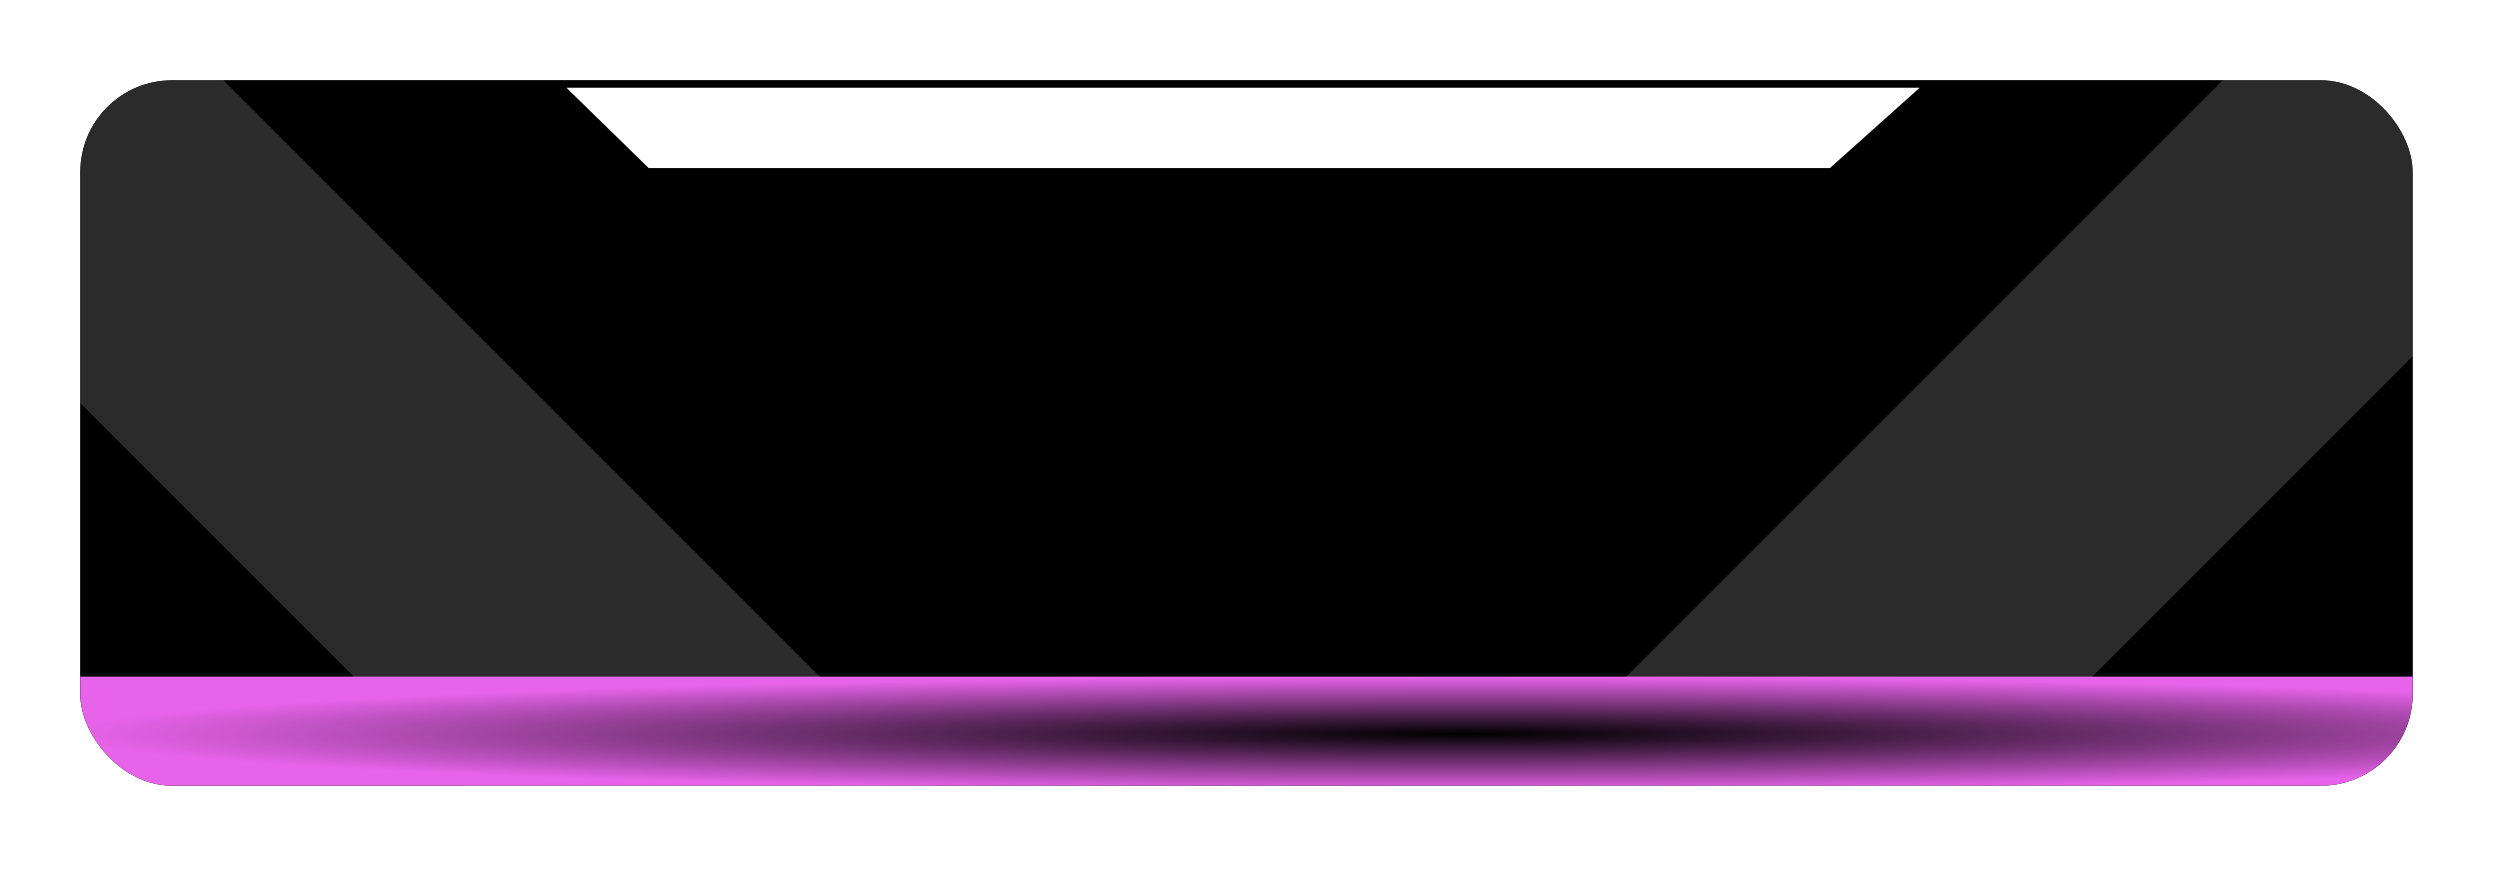 <svg width="218" height="76" viewBox="0 0 218 76" fill="none" xmlns="http://www.w3.org/2000/svg">
<g filter="url(#filter0_d_881_5321)">
<g clip-path="url(#clip0_881_5321)">
<rect x="7" y="7" width="203.385" height="61.511" rx="8" fill="black"/>
<g filter="url(#filter1_i_881_5321)">
<rect x="-36" y="-19" width="327" height="99" fill="black"/>
</g>
<rect opacity="0.2" x="-21.084" y="7.074" width="28.737" height="141.514" transform="rotate(-45 -21.084 7.074)" fill="#D9D9D9"/>
<rect opacity="0.2" width="28.737" height="141.514" transform="matrix(-0.707 -0.707 -0.707 0.707 234.378 7.074)" fill="#D9D9D9"/>
<rect x="7" y="59" width="241" height="10" fill="url(#paint0_radial_881_5321)"/>
<path d="M49.393 7.653H167.393L159.57 14.653H56.564L49.393 7.653Z" fill="white"/>
</g>
</g>
<defs>
<filter id="filter0_d_881_5321" x="0" y="0" width="217.385" height="75.511" filterUnits="userSpaceOnUse" color-interpolation-filters="sRGB">
<feFlood flood-opacity="0" result="BackgroundImageFix"/>
<feColorMatrix in="SourceAlpha" type="matrix" values="0 0 0 0 0 0 0 0 0 0 0 0 0 0 0 0 0 0 127 0" result="hardAlpha"/>
<feMorphology radius="3" operator="dilate" in="SourceAlpha" result="effect1_dropShadow_881_5321"/>
<feOffset/>
<feGaussianBlur stdDeviation="2"/>
<feComposite in2="hardAlpha" operator="out"/>
<feColorMatrix type="matrix" values="0 0 0 0 1 0 0 0 0 1 0 0 0 0 1 0 0 0 0.4 0"/>
<feBlend mode="normal" in2="BackgroundImageFix" result="effect1_dropShadow_881_5321"/>
<feBlend mode="normal" in="SourceGraphic" in2="effect1_dropShadow_881_5321" result="shape"/>
</filter>
<filter id="filter1_i_881_5321" x="-36" y="-36" width="327" height="116" filterUnits="userSpaceOnUse" color-interpolation-filters="sRGB">
<feFlood flood-opacity="0" result="BackgroundImageFix"/>
<feBlend mode="normal" in="SourceGraphic" in2="BackgroundImageFix" result="shape"/>
<feColorMatrix in="SourceAlpha" type="matrix" values="0 0 0 0 0 0 0 0 0 0 0 0 0 0 0 0 0 0 127 0" result="hardAlpha"/>
<feMorphology radius="13" operator="erode" in="SourceAlpha" result="effect1_innerShadow_881_5321"/>
<feOffset dy="-17"/>
<feGaussianBlur stdDeviation="28.5"/>
<feComposite in2="hardAlpha" operator="arithmetic" k2="-1" k3="1"/>
<feColorMatrix type="matrix" values="0 0 0 0 0.931 0 0 0 0 0.167 0 0 0 0 1 0 0 0 1 0"/>
<feBlend mode="normal" in2="shape" result="effect1_innerShadow_881_5321"/>
</filter>
<radialGradient id="paint0_radial_881_5321" cx="0" cy="0" r="1" gradientUnits="userSpaceOnUse" gradientTransform="translate(127.5 64) scale(120.5 5)">
<stop/>
<stop offset="1" stop-color="#E763EA"/>
</radialGradient>
<clipPath id="clip0_881_5321">
<rect x="7" y="7" width="203.385" height="61.511" rx="8" fill="white"/>
</clipPath>
</defs>
</svg>
